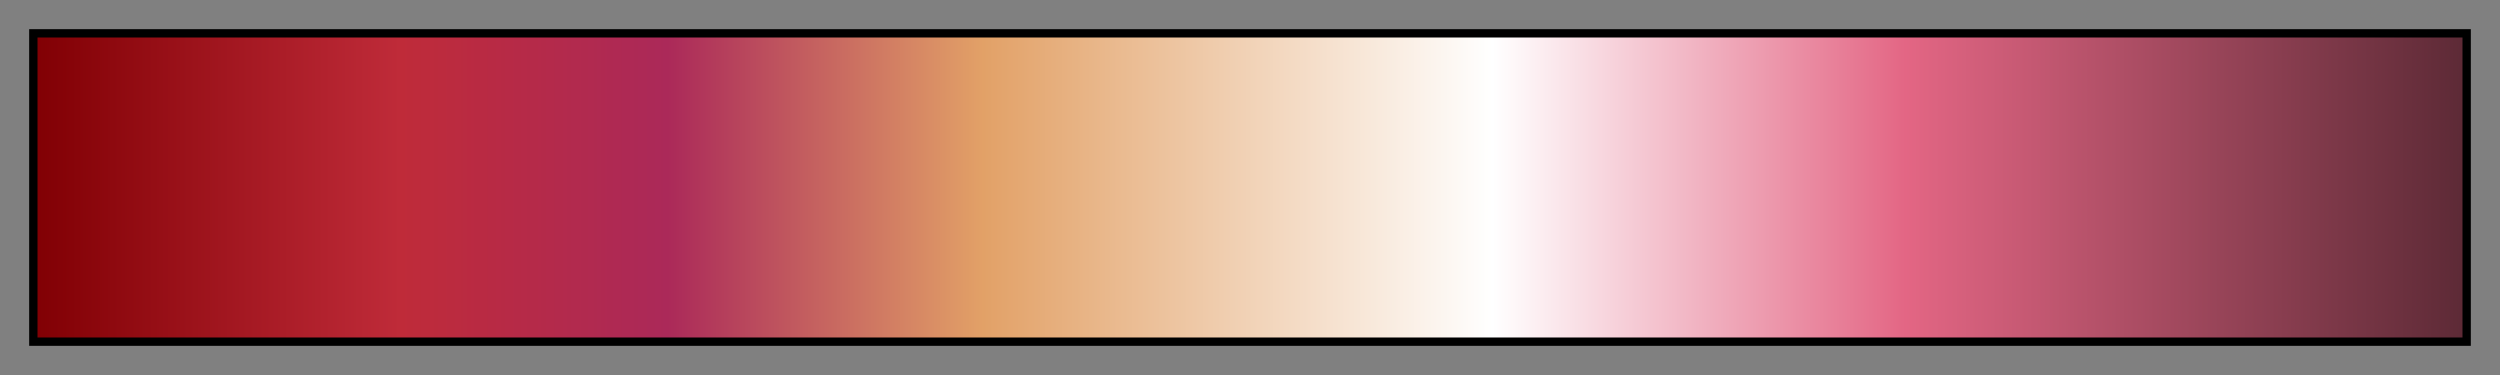 <svg height="45" viewBox="0 0 300 45" width="300" xmlns="http://www.w3.org/2000/svg" xmlns:xlink="http://www.w3.org/1999/xlink"><rect x="0" y="0" width="300" height="45" fill="#808080" stroke="none"/><linearGradient id="a" gradientUnits="objectBoundingBox" spreadMethod="pad" x1="0%" x2="100%" y1="0%" y2="0%"><stop offset="0" stop-color="#810004"/><stop offset=".15" stop-color="#bf2b39"/><stop offset=".26" stop-color="#ab2959"/><stop offset=".39" stop-color="#e2a167"/><stop offset=".6" stop-color="#fff"/><stop offset=".77" stop-color="#e36684"/><stop offset="1" stop-color="#5d2a36"/></linearGradient><path d="m4 4h292v37h-292z" fill="url(#a)" stroke="#000"/></svg>